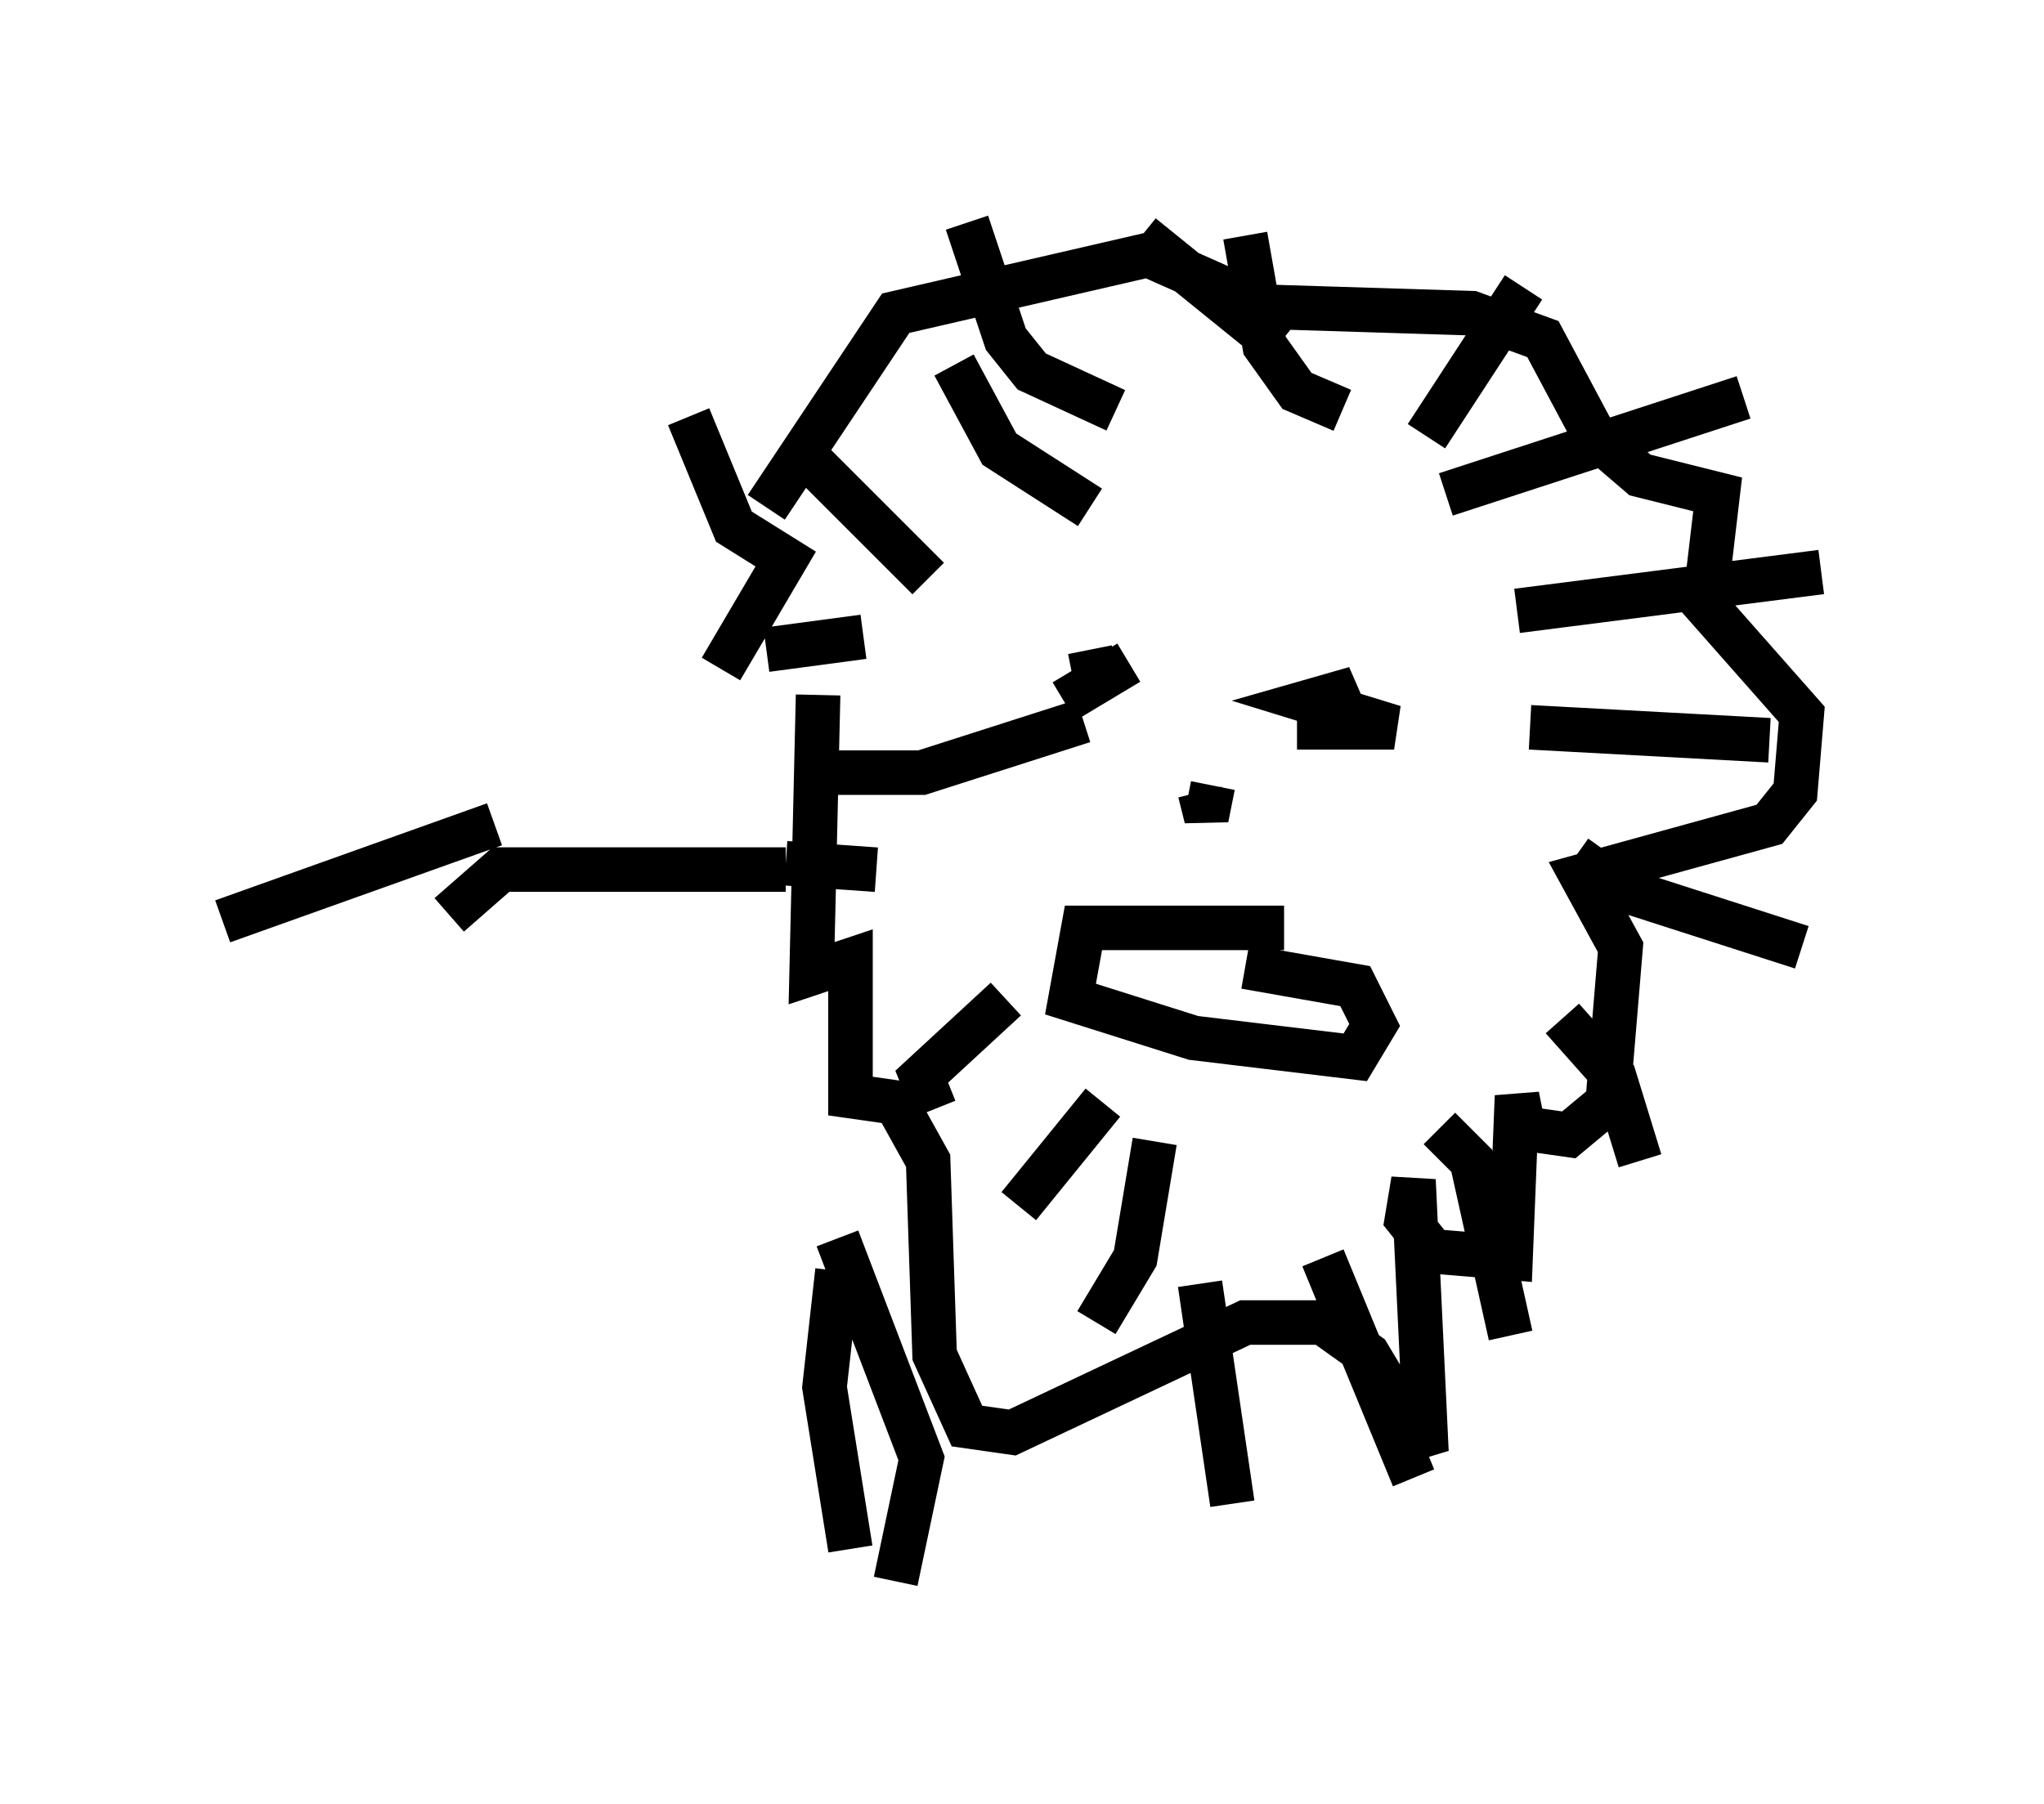 <?xml version="1.0" encoding="utf-8" ?>
<svg baseProfile="full" height="40.503" version="1.1" width="45.877" xmlns="http://www.w3.org/2000/svg" xmlns:ev="http://www.w3.org/2001/xml-events" xmlns:xlink="http://www.w3.org/1999/xlink"><defs /><rect fill="white" height="40.503" width="45.877" x="0" y="0" /><path d="M15.894, 14.296 m1.307, 0.291 l2.179, -0.291 m-1.453, 3.05 l2.76, 0.0 3.631, -1.162 m-6.682, 3.196 l2.034, 0.145 m-0.726, 4.793 l0.0, 0.0 m3.922, 2.76 l1.888, -2.324 m-0.145, 4.939 l0.872, -1.453 0.436, -2.615 m1.743, 8.134 l-0.726, -4.939 m-5.955, -3.922 l-0.291, -0.726 1.888, -1.743 m9.151, 10.749 l-2.034, -4.939 m4.212, 1.743 l-0.872, -3.922 -0.726, -0.726 m4.503, 0.726 l-0.581, -1.888 -1.162, -1.307 m5.374, -1.598 l-4.067, -1.307 -1.017, -0.726 m4.358, -2.615 l-5.374, -0.291 m6.536, -3.486 l-6.827, 0.872 m5.084, -4.793 l-6.682, 2.179 m1.743, -4.648 l-2.179, 3.341 m-4.067, -4.503 l0.436, 2.469 0.726, 1.017 l1.017, 0.436 m-4.503, -3.922 l3.05, 2.469 m-6.972, -2.76 l0.872, 2.615 0.581, 0.726 l1.888, 0.872 m-3.631, -1.017 l1.017, 1.888 2.034, 1.307 m-6.246, -1.017 l2.615, 2.615 m4.503, 1.888 l-1.453, 0.872 m5.81, 0.145 l0.726, -0.436 -1.017, 0.291 l1.888, 0.581 -2.179, 0.0 m-4.648, -1.743 l0.145, 0.726 m2.615, 2.324 l-0.145, 0.726 -0.145, -0.581 m1.888, 3.05 l-4.503, 0.0 -0.291, 1.598 l2.76, 0.872 3.631, 0.436 l0.436, -0.726 -0.436, -0.872 l-2.469, -0.436 m-9.587, -6.101 l-0.145, 6.246 0.872, -0.291 l0.0, 3.05 1.017, 0.145 l0.726, 1.307 0.145, 4.358 l0.726, 1.598 1.017, 0.145 l5.229, -2.469 1.743, 0.0 l1.017, 0.726 1.307, 2.179 l-0.291, -6.101 -0.145, 0.872 l0.581, 0.726 1.743, 0.145 l0.145, -3.631 0.145, 0.726 l1.017, 0.145 0.872, -0.726 l0.291, -3.486 -0.872, -1.598 l4.212, -1.162 0.581, -0.726 l0.145, -1.743 -2.179, -2.469 l0.291, -2.469 -1.743, -0.436 l-1.017, -0.872 -1.162, -2.179 l-1.598, -0.581 -4.648, -0.145 l-2.615, -1.162 -5.665, 1.307 l-2.905, 4.358 m-1.743, -2.034 l1.017, 2.469 1.162, 0.726 l-1.453, 2.469 m1.453, 4.503 l-6.391, 0.0 -1.162, 1.017 m1.017, -2.034 l-6.101, 2.179 m13.799, 7.844 l-0.291, 2.615 0.581, 3.631 m-0.291, -6.972 l1.888, 4.939 -0.581, 2.76 " fill="none" stroke="black" stroke-width="1" /></svg>